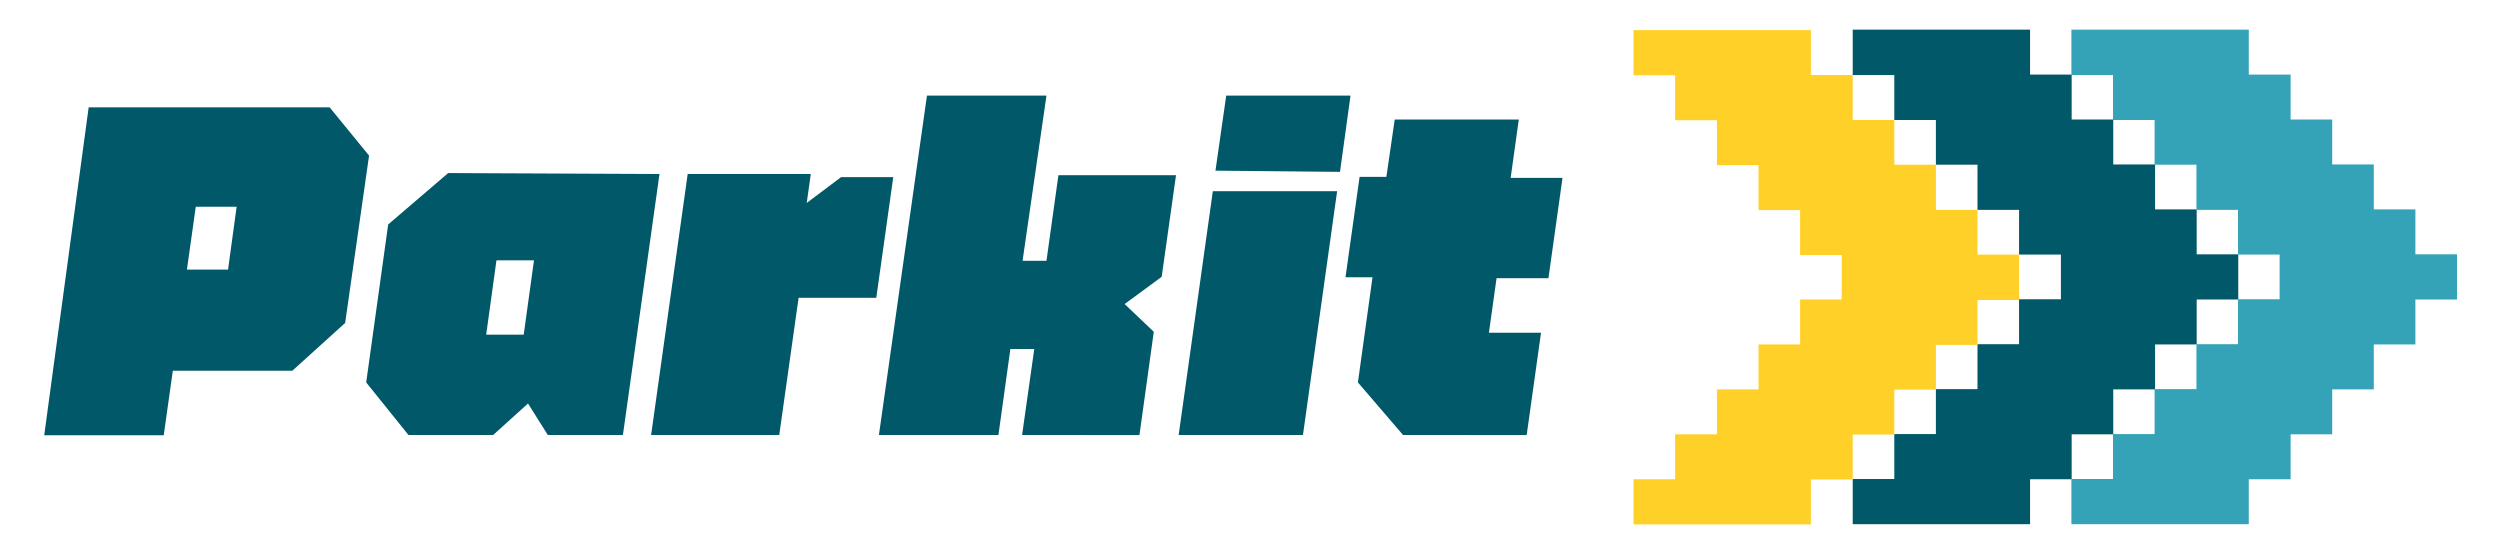 <svg xmlns="http://www.w3.org/2000/svg" viewBox="0 0 104.59 23.19"><defs><style>.cls-1{fill:#005869;}.cls-2{fill:#34a2b7;}.cls-3{fill:#ffd028;}</style></defs><g id="UI_Design" data-name="UI Design"><path class="cls-1" d="M15.44,6.51l-1,7-2.21,2h-5l-.38,2.7h-5L3.71,4.49H13.79ZM9.9,8.65H8.19l-.37,2.63H9.54Z"/><path class="cls-1" d="M27.59,7.28,26.06,18.2H22.92l-.83-1.32L20.63,18.2H17.09L15.32,16l.92-6.61,2.51-2.15ZM21.91,14l.43-3.11H20.77L20.34,14Z"/><path class="cls-1" d="M36.66,12.46H33.41L32.6,18.2H27.24L28.77,7.28h5.15l-.17,1.21,1.44-1.08h2.18Z"/><path class="cls-1" d="M48.6,11.58l-1.55,1.14,1.22,1.16-.6,4.32H42.76l.51-3.6h-1l-.5,3.6h-5L38.78,4h5l-1,6.91h1l.5-3.58H49.2Z"/><path class="cls-1" d="M50.85,7.14,51.3,4h5.2l-.44,3.19ZM49.31,18.2,50.74,8h5.2L54.51,18.2Z"/><path class="cls-1" d="M62.61,11.64l-.32,2.28h2.18l-.6,4.28H58.7L56.81,16l.61-4.4H56.29l.59-4.2H58L58.35,5h5.19L63.2,7.44h2.17l-.59,4.2Z"/><polygon class="cls-1" points="93.64 10.64 91.9 10.64 91.9 8.76 90.16 8.76 90.16 6.88 88.41 6.88 88.41 5 86.67 5 86.67 3.12 84.93 3.12 84.93 1.24 77.51 1.24 77.51 3.14 79.25 3.14 79.25 5.02 80.99 5.02 80.99 6.89 82.73 6.89 82.73 8.78 84.47 8.78 84.47 10.65 86.22 10.65 86.22 12.52 84.47 12.52 84.47 14.4 82.73 14.4 82.73 16.28 80.99 16.28 80.99 18.16 79.25 18.16 79.25 20.04 77.51 20.04 77.51 21.93 84.93 21.93 84.93 20.05 86.67 20.05 86.67 18.17 88.41 18.17 88.41 16.29 90.16 16.29 90.16 14.41 91.9 14.41 91.9 12.53 93.64 12.53 93.64 10.64"/><polygon class="cls-2" points="102.79 10.64 101.05 10.64 101.05 8.76 99.31 8.76 99.31 6.88 97.57 6.88 97.57 5 95.83 5 95.83 3.12 94.08 3.12 94.08 1.24 86.66 1.24 86.66 3.14 88.4 3.14 88.4 5.02 90.14 5.02 90.14 6.89 91.89 6.89 91.89 8.78 93.63 8.78 93.63 10.65 95.37 10.65 95.37 12.52 93.63 12.52 93.63 14.4 91.89 14.4 91.89 16.28 90.14 16.28 90.14 18.16 88.4 18.16 88.4 20.04 86.66 20.04 86.66 21.93 94.08 21.93 94.08 20.05 95.83 20.05 95.83 18.17 97.57 18.17 97.57 16.29 99.31 16.29 99.31 14.41 101.05 14.41 101.05 12.53 102.79 12.53 102.79 10.64"/><polygon class="cls-3" points="84.47 10.65 82.73 10.65 82.73 8.78 80.99 8.78 80.99 6.89 79.25 6.89 79.25 5.02 77.51 5.02 77.51 3.14 75.76 3.14 75.76 1.26 68.34 1.26 68.34 3.15 70.08 3.15 70.08 5.03 71.83 5.03 71.83 6.91 73.57 6.91 73.57 8.79 75.31 8.79 75.31 10.67 77.05 10.67 77.05 12.53 75.31 12.53 75.31 14.41 73.57 14.41 73.57 16.29 71.83 16.29 71.83 18.17 70.08 18.17 70.08 20.05 68.34 20.05 68.34 21.94 75.76 21.94 75.76 20.06 77.51 20.06 77.51 18.18 79.25 18.18 79.25 16.3 80.99 16.3 80.99 14.43 82.73 14.43 82.73 12.55 84.47 12.55 84.47 10.65"/></g></svg>